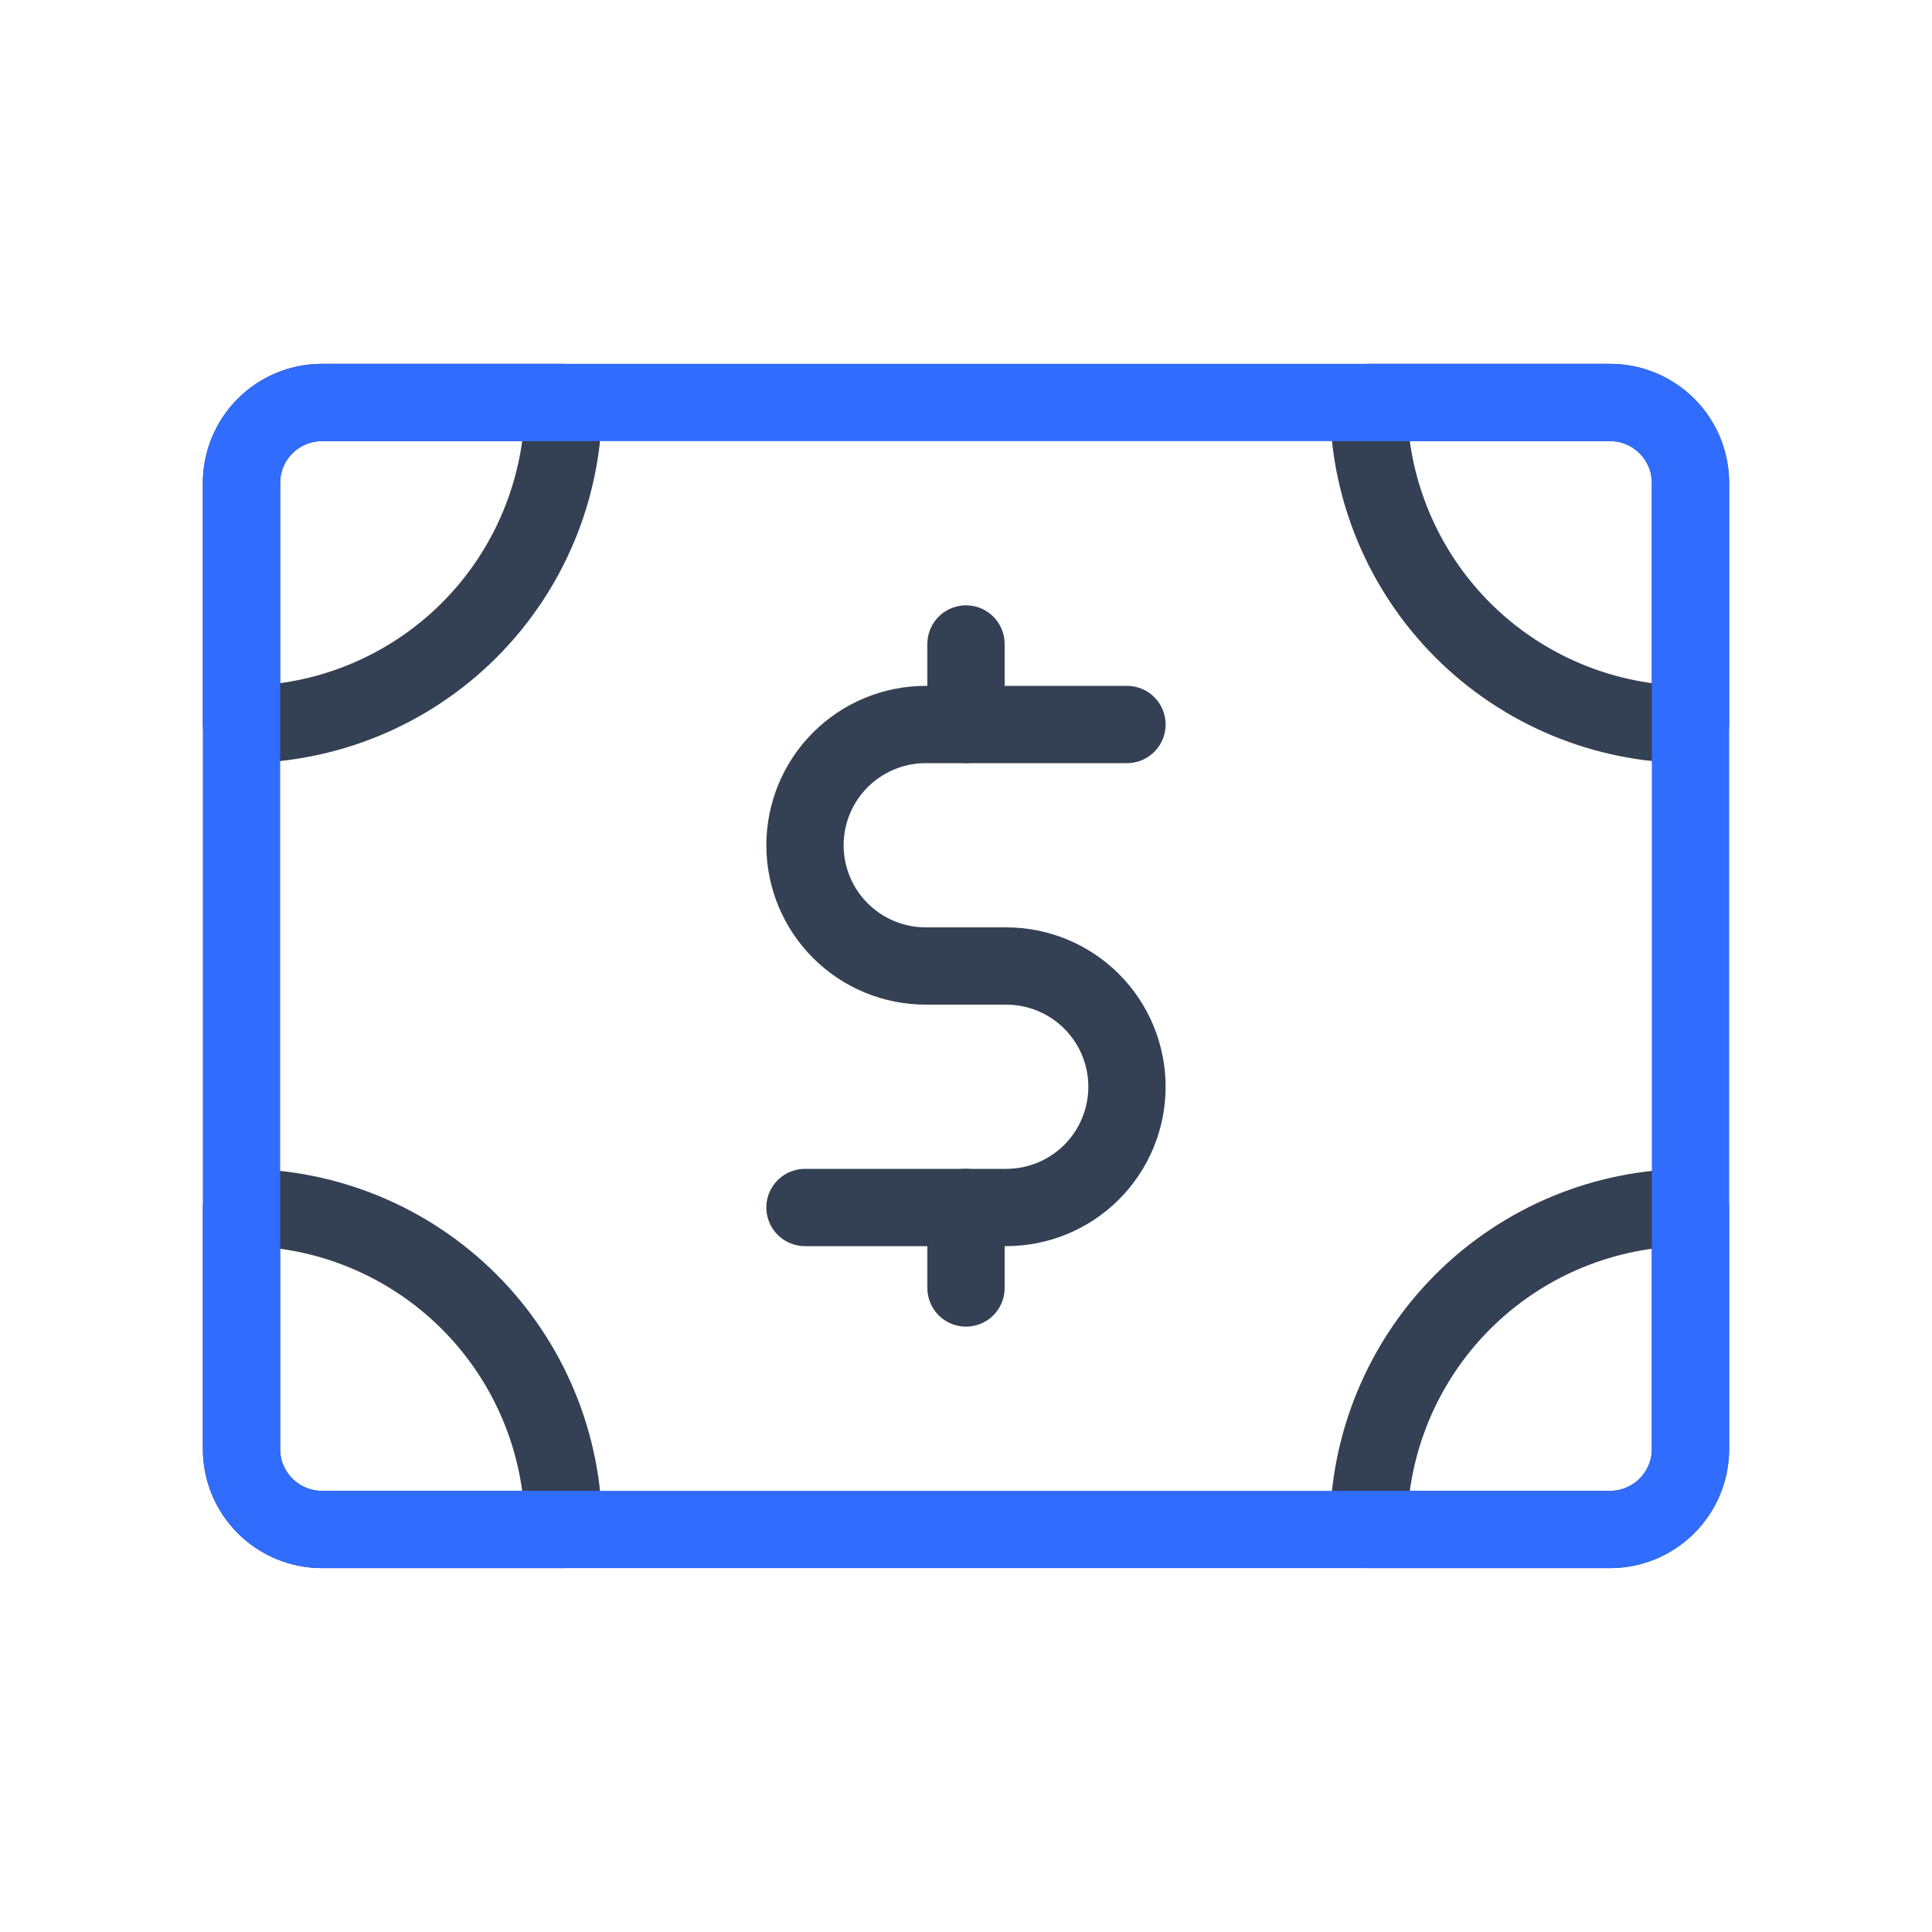 <svg width="50" height="50" viewBox="0 0 50 50" fill="none" xmlns="http://www.w3.org/2000/svg">
<path d="M29.166 18.75H23.958C23.129 18.75 22.334 19.079 21.748 19.665C21.162 20.251 20.833 21.046 20.833 21.875V21.875C20.833 22.704 21.162 23.499 21.748 24.085C22.334 24.671 23.129 25 23.958 25H26.041C26.87 25 27.665 25.329 28.251 25.915C28.837 26.501 29.166 27.296 29.166 28.125V28.125C29.166 28.954 28.837 29.749 28.251 30.335C27.665 30.921 26.87 31.25 26.041 31.25H20.833" stroke="#344054" stroke-width="2" stroke-linecap="round" stroke-linejoin="round"/>
<path d="M25 33.333V31.249M43.75 12.499C43.75 11.947 43.531 11.417 43.14 11.026C42.749 10.636 42.219 10.416 41.667 10.416H35.417C35.417 12.626 36.295 14.746 37.857 16.309C39.42 17.871 41.54 18.749 43.75 18.749V12.499ZM6.25 18.749C8.46 18.749 10.58 17.871 12.143 16.309C13.705 14.746 14.583 12.626 14.583 10.416H8.333C7.781 10.416 7.251 10.636 6.86 11.026C6.469 11.417 6.25 11.947 6.25 12.499V18.749ZM43.75 31.249C41.54 31.249 39.42 32.127 37.857 33.69C36.295 35.253 35.417 37.373 35.417 39.583H41.667C42.219 39.583 42.749 39.363 43.14 38.972C43.531 38.582 43.75 38.052 43.75 37.499V31.249ZM6.25 37.499C6.25 38.052 6.469 38.582 6.86 38.972C7.251 39.363 7.781 39.583 8.333 39.583H14.583C14.583 37.373 13.705 35.253 12.143 33.69C10.58 32.127 8.46 31.249 6.25 31.249V31.249V37.499ZM25 18.749V16.666V18.749Z" stroke="#344054" stroke-width="2" stroke-linecap="round" stroke-linejoin="round"/>
<path d="M41.667 10.416H8.333C7.183 10.416 6.25 11.349 6.25 12.499V37.499C6.25 38.65 7.183 39.583 8.333 39.583H41.667C42.817 39.583 43.75 38.65 43.75 37.499V12.499C43.75 11.349 42.817 10.416 41.667 10.416Z" stroke="#306CFE" stroke-width="2" stroke-linecap="round" stroke-linejoin="round"/>
</svg>

